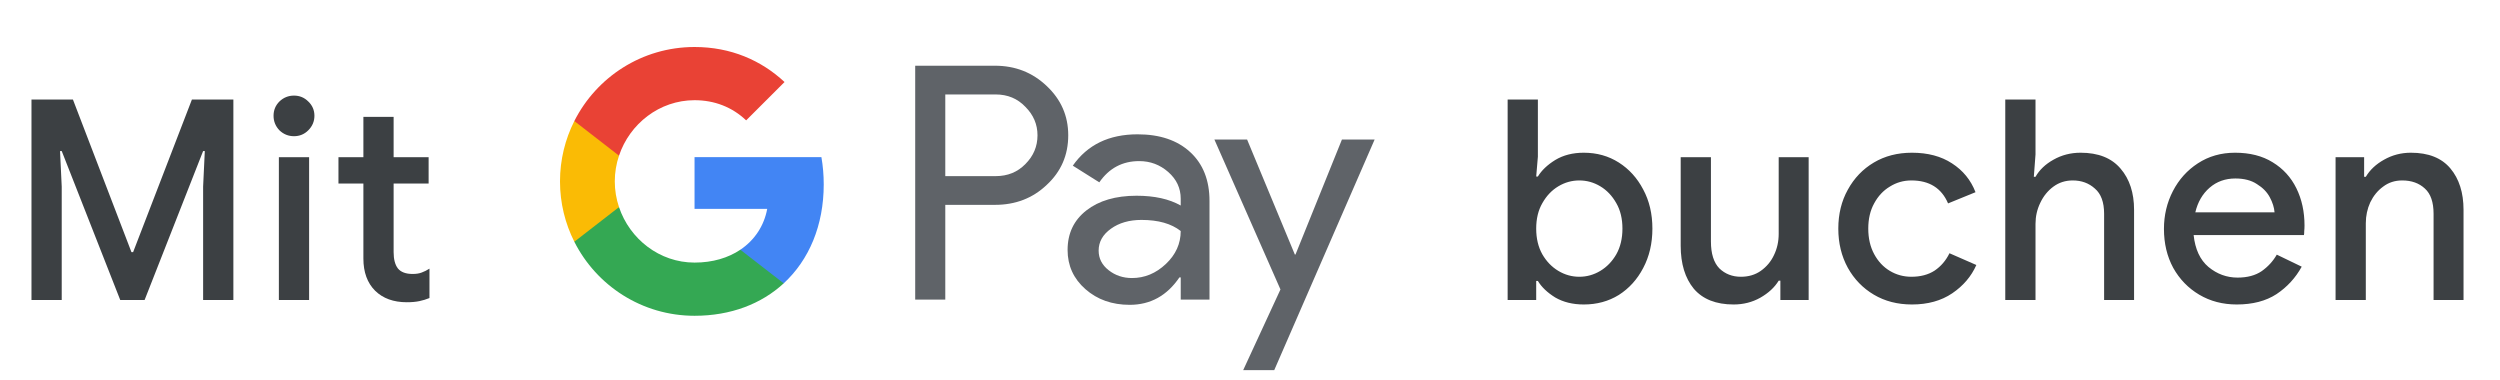 <svg width="250" height="38" viewBox="0 0 250 38" fill="none" xmlns="http://www.w3.org/2000/svg">
<g id="de_book_with_Light">
<path id="Left Text" d="M3.148 30V9.952H7.292L13.145 25.212H13.312L19.192 9.952H23.337V30H20.312V18.66L20.48 15.104H20.312L14.46 30H12.024L6.172 15.104H6.004L6.172 18.66V30H3.148ZM29.399 13.62C28.839 13.62 28.354 13.424 27.943 13.032C27.551 12.621 27.355 12.136 27.355 11.576C27.355 11.016 27.551 10.54 27.943 10.148C28.354 9.756 28.839 9.56 29.399 9.56C29.959 9.56 30.435 9.756 30.827 10.148C31.238 10.54 31.443 11.016 31.443 11.576C31.443 12.136 31.238 12.621 30.827 13.032C30.435 13.424 29.959 13.62 29.399 13.62ZM27.887 30V15.72H30.911V30H27.887ZM36.339 25.856V18.352H33.846V15.72H36.339V11.688H39.362V15.72H42.862V18.352H39.362V25.212C39.362 25.921 39.502 26.463 39.782 26.836C40.081 27.209 40.576 27.396 41.267 27.396C41.621 27.396 41.92 27.349 42.163 27.256C42.424 27.163 42.685 27.032 42.947 26.864V29.804C42.629 29.935 42.293 30.037 41.938 30.112C41.584 30.187 41.164 30.224 40.678 30.224C39.353 30.224 38.298 29.841 37.514 29.076C36.73 28.292 36.339 27.219 36.339 25.856Z" fill="#3C4043"/>
<g id="GPay Logo (Light)">
<g id="GPay">
<g id="Pay">
<path id="Fill 1" fill-rule="evenodd" clip-rule="evenodd" d="M94.529 9.447V17.613H99.565C100.765 17.613 101.757 17.21 102.541 16.403C103.347 15.599 103.75 14.639 103.75 13.529C103.75 12.441 103.347 11.492 102.541 10.686C101.757 9.859 100.765 9.445 99.565 9.445H94.529V9.447ZM94.529 20.487V29.96H91.52V6.572H99.499C101.527 6.572 103.248 7.248 104.666 8.597C106.105 9.947 106.824 11.591 106.824 13.529C106.824 15.511 106.105 17.167 104.666 18.494C103.27 19.823 101.547 20.485 99.499 20.485H94.529V20.487Z" fill="#5F6368"/>
<path id="Fill 3" fill-rule="evenodd" clip-rule="evenodd" d="M109.864 25.06C109.864 25.844 110.197 26.497 110.862 27.02C111.527 27.543 112.306 27.804 113.2 27.804C114.465 27.804 115.591 27.335 116.584 26.4C117.576 25.463 118.071 24.364 118.071 23.102C117.133 22.361 115.825 21.992 114.147 21.992C112.925 21.992 111.907 22.287 111.09 22.875C110.273 23.462 109.864 24.189 109.864 25.06ZM113.756 13.432C115.98 13.432 117.735 14.025 119.022 15.212C120.308 16.399 120.95 18.027 120.95 20.095V29.96H118.073V27.739H117.942C116.699 29.568 115.042 30.483 112.972 30.483C111.206 30.483 109.728 29.96 108.541 28.915C107.353 27.869 106.759 26.563 106.759 24.995C106.759 23.339 107.385 22.023 108.638 21.043C109.892 20.064 111.565 19.573 113.658 19.573C115.444 19.573 116.916 19.899 118.071 20.552V19.866C118.071 18.82 117.656 17.934 116.829 17.204C115.999 16.474 115.031 16.11 113.919 16.11C112.239 16.11 110.911 16.818 109.93 18.234L107.28 16.567C108.741 14.477 110.899 13.432 113.756 13.432Z" fill="#5F6368"/>
<path id="Fill 5" fill-rule="evenodd" clip-rule="evenodd" d="M137.463 13.954L127.423 37.015H124.318L128.046 28.946L121.44 13.954H124.71L129.484 25.452H129.55L134.193 13.954H137.463Z" fill="#5F6368"/>
</g>
<g id="G">
<path id="Fill 8" fill-rule="evenodd" clip-rule="evenodd" d="M82.373 18.445C82.373 17.499 82.293 16.586 82.141 15.713H69.454V20.889H76.721C76.408 22.576 75.465 24.011 74.034 24.973V28.334H78.37C80.91 25.994 82.373 22.535 82.373 18.445Z" fill="#4285F4"/>
<path id="Fill 10" fill-rule="evenodd" clip-rule="evenodd" d="M69.454 31.578C73.084 31.578 76.141 30.387 78.37 28.334L74.034 24.973C72.826 25.784 71.272 26.259 69.454 26.259C65.944 26.259 62.966 23.895 61.901 20.711H57.433V24.174C59.647 28.564 64.197 31.578 69.454 31.578Z" fill="#34A853"/>
<path id="Fill 12" fill-rule="evenodd" clip-rule="evenodd" d="M61.901 20.711C61.628 19.899 61.479 19.033 61.479 18.139C61.479 17.245 61.628 16.379 61.901 15.567V12.104H57.433C56.518 13.919 56 15.968 56 18.139C56 20.31 56.518 22.36 57.433 24.174L61.901 20.711Z" fill="#FABB05"/>
<path id="Fill 14" fill-rule="evenodd" clip-rule="evenodd" d="M69.454 10.02C71.436 10.02 73.213 10.701 74.615 12.036V12.037L78.454 8.202C76.123 6.033 73.082 4.7 69.454 4.7C64.197 4.7 59.647 7.714 57.433 12.105L61.901 15.567C62.966 12.383 65.944 10.02 69.454 10.02Z" fill="#E94235"/>
</g>
</g>
</g>
<path id="Right Text" d="M158.38 30.448C157.279 30.448 156.327 30.215 155.524 29.748C154.74 29.263 154.161 28.712 153.788 28.096H153.62V30H150.764V9.952H153.788V15.664L153.62 17.652H153.788C154.161 17.036 154.74 16.485 155.524 16C156.327 15.515 157.279 15.272 158.38 15.272C159.687 15.272 160.853 15.599 161.88 16.252C162.907 16.905 163.719 17.801 164.316 18.94C164.932 20.079 165.24 21.385 165.24 22.86C165.24 24.335 164.932 25.651 164.316 26.808C163.719 27.947 162.907 28.843 161.88 29.496C160.853 30.131 159.687 30.448 158.38 30.448ZM157.932 27.676C158.679 27.676 159.379 27.48 160.032 27.088C160.685 26.696 161.217 26.145 161.628 25.436C162.039 24.708 162.244 23.849 162.244 22.86C162.244 21.871 162.039 21.021 161.628 20.312C161.217 19.584 160.685 19.024 160.032 18.632C159.379 18.24 158.679 18.044 157.932 18.044C157.185 18.044 156.485 18.24 155.832 18.632C155.179 19.024 154.647 19.584 154.236 20.312C153.825 21.021 153.62 21.871 153.62 22.86C153.62 23.849 153.825 24.708 154.236 25.436C154.647 26.145 155.179 26.696 155.832 27.088C156.485 27.48 157.185 27.676 157.932 27.676ZM173.361 30.448C171.607 30.448 170.281 29.925 169.385 28.88C168.508 27.816 168.069 26.379 168.069 24.568V15.72H171.093V24.148C171.093 25.361 171.373 26.257 171.933 26.836C172.512 27.396 173.231 27.676 174.089 27.676C174.855 27.676 175.517 27.48 176.077 27.088C176.656 26.677 177.095 26.155 177.393 25.52C177.711 24.867 177.869 24.157 177.869 23.392V15.72H180.865V30H178.037V28.068H177.869C177.459 28.74 176.843 29.309 176.021 29.776C175.219 30.224 174.332 30.448 173.361 30.448ZM191.195 30.448C189.757 30.448 188.488 30.121 187.387 29.468C186.285 28.815 185.417 27.919 184.783 26.78C184.148 25.623 183.831 24.316 183.831 22.86C183.831 21.404 184.148 20.107 184.783 18.968C185.417 17.811 186.285 16.905 187.387 16.252C188.488 15.599 189.757 15.272 191.195 15.272C192.781 15.272 194.116 15.627 195.199 16.336C196.3 17.045 197.084 18.007 197.551 19.22L194.807 20.34C194.153 18.809 192.931 18.044 191.139 18.044C190.355 18.044 189.636 18.249 188.983 18.66C188.329 19.052 187.807 19.612 187.415 20.34C187.023 21.049 186.827 21.889 186.827 22.86C186.827 23.831 187.023 24.68 187.415 25.408C187.807 26.136 188.329 26.696 188.983 27.088C189.636 27.48 190.355 27.676 191.139 27.676C192.053 27.676 192.828 27.471 193.463 27.06C194.097 26.631 194.592 26.052 194.947 25.324L197.635 26.5C197.131 27.639 196.328 28.581 195.227 29.328C194.125 30.075 192.781 30.448 191.195 30.448ZM200.527 30V9.952H203.551V15.44L203.383 17.68H203.551C203.943 16.989 204.541 16.42 205.343 15.972C206.165 15.505 207.07 15.272 208.059 15.272C209.833 15.272 211.167 15.804 212.063 16.868C212.959 17.913 213.407 19.285 213.407 20.984V30H210.411V21.376C210.411 20.219 210.103 19.379 209.487 18.856C208.89 18.315 208.153 18.044 207.275 18.044C206.547 18.044 205.903 18.249 205.343 18.66C204.783 19.071 204.345 19.612 204.027 20.284C203.71 20.937 203.551 21.637 203.551 22.384V30H200.527ZM223.675 30.448C222.275 30.448 221.025 30.121 219.923 29.468C218.822 28.815 217.954 27.919 217.319 26.78C216.703 25.641 216.395 24.344 216.395 22.888C216.395 21.525 216.694 20.265 217.291 19.108C217.889 17.951 218.719 17.027 219.783 16.336C220.866 15.627 222.107 15.272 223.507 15.272C224.982 15.272 226.233 15.589 227.259 16.224C228.305 16.859 229.098 17.727 229.639 18.828C230.181 19.929 230.451 21.171 230.451 22.552C230.451 22.757 230.442 22.944 230.423 23.112C230.423 23.28 230.414 23.411 230.395 23.504H219.363C219.513 24.923 220.007 25.987 220.847 26.696C221.706 27.405 222.677 27.76 223.759 27.76C224.73 27.76 225.533 27.545 226.167 27.116C226.802 26.668 227.306 26.117 227.679 25.464L230.171 26.668C229.555 27.788 228.715 28.703 227.651 29.412C226.587 30.103 225.262 30.448 223.675 30.448ZM223.535 17.848C222.527 17.848 221.669 18.156 220.959 18.772C220.25 19.388 219.774 20.209 219.531 21.236H227.455C227.418 20.751 227.259 20.247 226.979 19.724C226.699 19.201 226.27 18.763 225.691 18.408C225.131 18.035 224.413 17.848 223.535 17.848ZM233.557 30V15.72H236.413V17.68H236.581C236.992 16.989 237.598 16.42 238.401 15.972C239.222 15.505 240.118 15.272 241.089 15.272C242.844 15.272 244.16 15.795 245.037 16.84C245.914 17.885 246.353 19.267 246.353 20.984V30H243.357V21.376C243.357 20.219 243.068 19.379 242.489 18.856C241.91 18.315 241.154 18.044 240.221 18.044C239.493 18.044 238.858 18.249 238.317 18.66C237.776 19.052 237.346 19.575 237.029 20.228C236.73 20.881 236.581 21.581 236.581 22.328V30H233.557Z" fill="#3C4043"/>
</g>
</svg>
